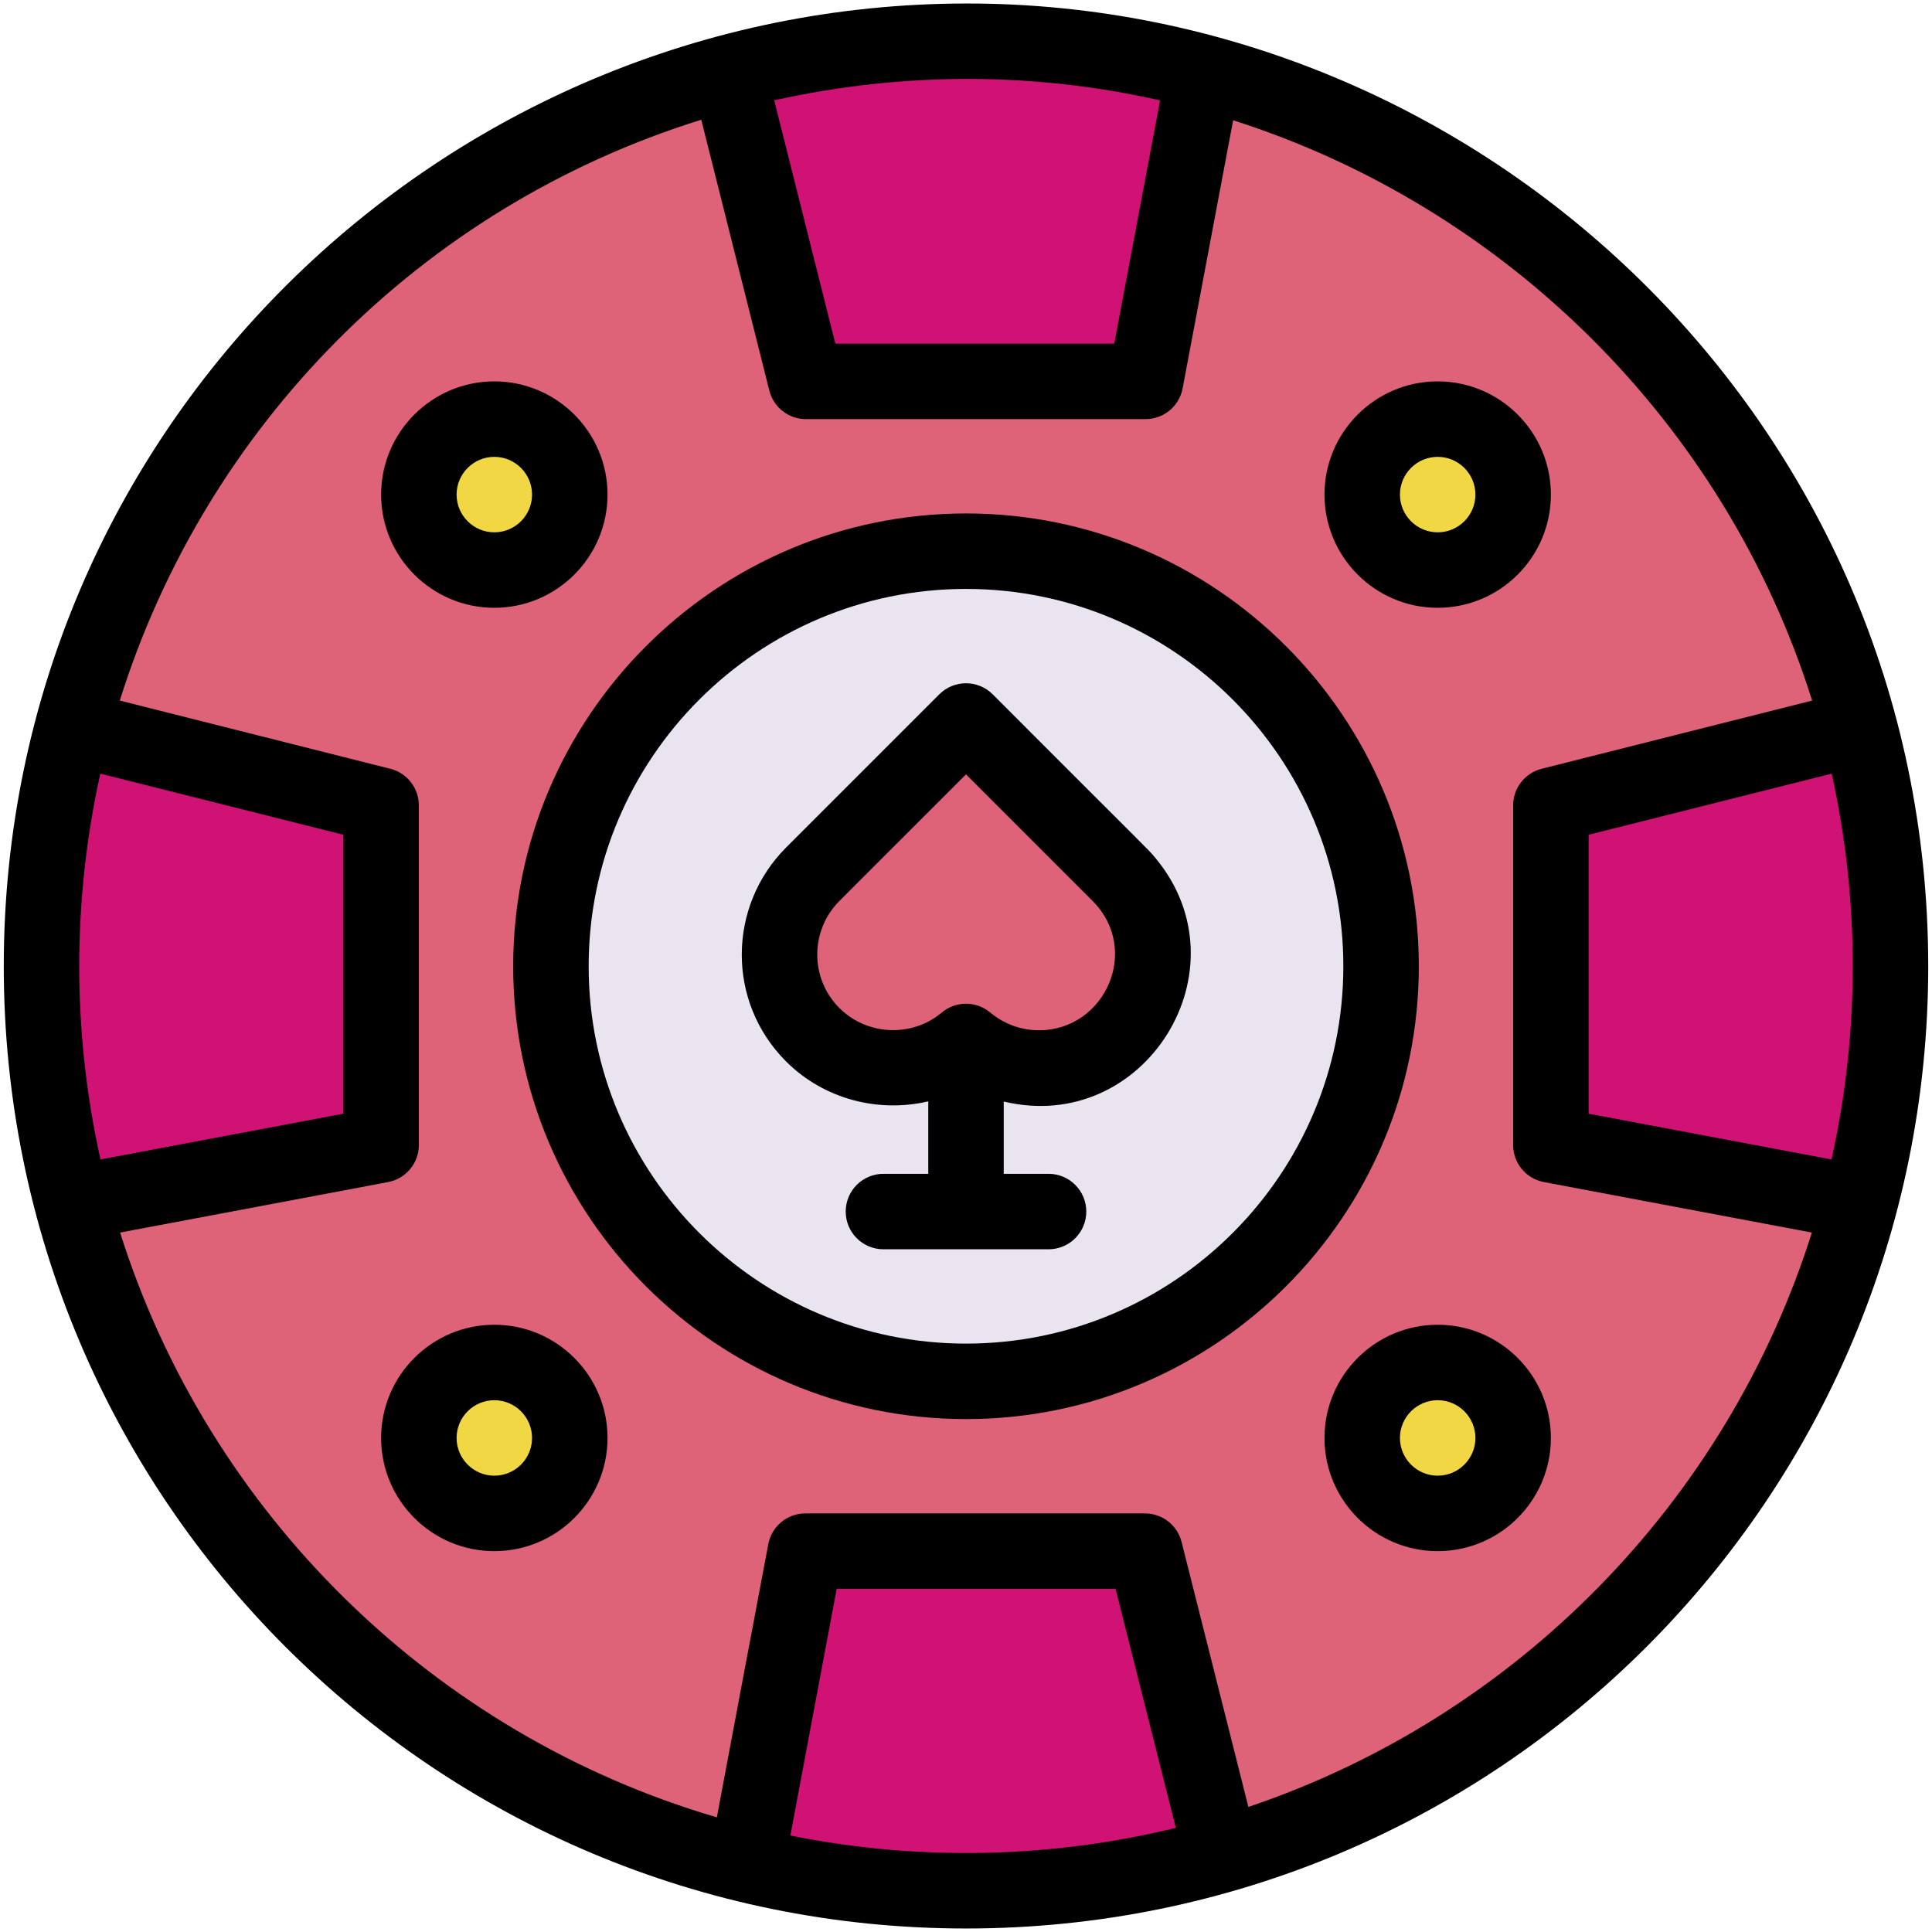<svg enable-background="new 0 0 512 512" viewBox="0 0 512 512" xmlns="http://www.w3.org/2000/svg"><g id="_x31_6_x2C__Gambler_x2C__Casino_x2C__Bet_x2C__Gambler_x2C__Gambling_x2C__Money_x2C__Chip_x2C__Poker_Chip"><g><path d="m492.78 318.841-1.26-125.71 1.25-.26c-22.32-83.83-87.97-149.99-171.51-173.01-.75-.21-1.5-.41-2.26-.6l-.01.03-125.97-.04c-84.62 22.44-151.26 89.03-173.79 173.62l1.25.26-1.26 125.71-.1.01c22.83 86.4 91.68 154.09 178.73 175.27l.17-1.27 125.71-1.26c82.5-23.69 147.16-89.54 169.15-172.74z" fill="#df6378"/><circle cx="256" cy="256.071" fill="#eae4f0" r="110"/><g fill="#f2d744"><circle cx="131" cy="381.071" r="20"/><circle cx="381" cy="381.071" r="20"/><circle cx="381" cy="131.071" r="20"/><circle cx="131" cy="131.071" r="20"/></g><path d="m298.45 233.701c9.87 11.82 9.26 29.42-1.84 40.52-5.87 5.87-13.57 8.81-21.27 8.81-6.88 0-13.76-2.35-19.34-7.04-11.82 9.95-29.48 9.35-40.61-1.77-5.87-5.87-8.81-13.57-8.81-21.27 0-6.85 2.32-13.69 6.97-19.25.57-.7 1.19-1.37 1.84-2.02l40.61-40.61 40.61 40.61c.65.65 1.27 1.32 1.84 2.02z" fill="#df6378"/><path d="m492.77 192.871c5.37 20.16 8.23 41.35 8.23 63.2 0 21.7-2.82 42.75-8.12 62.78l-.1-.01-81.78-15.41v-90l80.52-20.3z" fill="#cf1273"/><path d="m303.43 411.071 20.3 80.52c-21.51 6.17-44.23 9.48-67.73 9.48-20.04 0-39.51-2.4-58.15-6.95l.17-1.27 15.41-81.78z" fill="#cf1273"/><path d="m101 213.431v90l-81.78 15.41-.1.01c-5.3-20.03-8.12-41.08-8.12-62.78 0-21.85 2.86-43.04 8.23-63.2l1.25.26z" fill="#cf1273"/><path d="m319 19.261-.01.03-15.41 81.78h-90l-20.56-81.82c.76-.21 1.53-.41 2.29-.6 19.41-4.95 39.74-7.58 60.69-7.58 21.78 0 42.9 2.84 63 8.19z" fill="#cf1273"/><g><path d="m1 256.071c0 140.951 114.068 255 255 255 140.951 0 255-114.068 255-255 0-144.304-118.272-255.325-255.008-255.142-138.953.186-254.992 112.603-254.992 255.142zm420-34.848c.002-.001.007-.002.01-.003.033-.008.017-.004.021-.005.003-.001.006-.002.008-.002h-.001c20.932-5.264 32.868-8.266 64.377-16.19 7.4 33.361 7.512 68.353-.048 102.245l-64.367-12.128zm-113.564-194.62-12.148 64.468h-73.911l-16.207-64.488c35.171-7.813 69.849-7.308 102.266.02zm-216.474 194.61c-.001 0-.001 0 0 0-.001 0 .013.003.015.004.004.001.008.002.013.003.004.001.008.002.01.003v73.917l-64.367 12.129c-7.546-33.83-7.46-68.799-.052-102.246 68.138 17.136 63.698 16.019 64.381 16.19zm118.492 265.22c3.772-20.095 11.995-63.905 12.255-65.293.009-.049.004-.02.013-.069-.001.005-.002.011-.004.019.002-.009.003-.015.004-.019h73.917l15.968 63.336c-33.405 8.136-68.391 8.838-102.153 2.026zm121.378-7.58-17.705-70.227c-1.12-4.442-5.116-7.555-9.697-7.555h-90c-4.809 0-8.937 3.423-9.827 8.148-3.804 20.194-10.311 54.625-13.63 72.395-75.063-22.011-134.662-80.549-158.143-154.978 19.582-3.667 58.016-10.934 71.021-13.378 4.726-.891 8.148-5.019 8.148-9.827v-90c0-4.581-3.113-8.577-7.555-9.697-41.724-10.512-61.842-15.593-71.696-18.078 22.66-72.353 79.476-130.684 154.094-153.924l18.039 71.777c1.117 4.446 5.114 7.562 9.698 7.562h90c4.809 0 8.937-3.423 9.827-8.148l13.389-71.051c72.056 22.982 130.315 80.245 153.439 153.789-9.843 2.482-29.945 7.56-71.68 18.074-4.442 1.12-7.555 5.116-7.555 9.697v90c0 4.809 3.423 8.937 8.148 9.827 39.925 7.517 60.429 11.387 71.019 13.385-22.555 71.492-78.433 128.331-149.334 152.209z"/><path d="m256 136.071c-66.168 0-120 53.832-120 120s53.832 120 120 120 120-53.832 120-120-53.832-120-120-120zm0 220c-55.14 0-100-44.86-100-100s44.86-100 100-100 100 44.86 100 100-44.86 100-100 100z"/><path d="m263.072 184c-3.905-3.905-10.237-3.905-14.143 0l-40.61 40.61c-15.461 15.47-15.844 40.838 0 56.683 10.067 10.067 24.513 13.669 37.681 10.576v19.203h-11.878c-5.523 0-10 4.477-10 10s4.477 10 10 10h43.756c5.523 0 10-4.477 10-10s-4.477-10-10-10h-11.878v-19.159c37.338 8.95 64.823-35.042 40.162-64.583-2.015-2.44.093-.065-43.09-43.33zm12.268 89.033c-4.534 0-9.072-1.51-12.941-4.721-3.756-3.133-9.184-3.046-12.836.03-7.89 6.64-19.795 6.116-27.101-1.191-7.456-7.455-7.787-19.196-1.209-27.078.991-1.198-.293.22 34.748-34.859l33.539 33.539c12.901 12.887 3.337 34.28-14.2 34.28z"/><path d="m161 131.071c0-16.542-13.458-30-30-30s-30 13.458-30 30 13.458 30 30 30 30-13.458 30-30zm-40 0c0-5.514 4.486-10 10-10s10 4.486 10 10-4.486 10-10 10-10-4.486-10-10z"/><path d="m381 161.071c16.542 0 30-13.458 30-30s-13.458-30-30-30-30 13.458-30 30 13.458 30 30 30zm0-40c5.514 0 10 4.486 10 10s-4.486 10-10 10-10-4.486-10-10 4.486-10 10-10z"/><path d="m381 351.071c-16.542 0-30 13.458-30 30s13.458 30 30 30 30-13.458 30-30-13.458-30-30-30zm0 40c-5.514 0-10-4.486-10-10s4.486-10 10-10 10 4.486 10 10-4.486 10-10 10z"/><path d="m131 351.071c-16.542 0-30 13.458-30 30s13.458 30 30 30 30-13.458 30-30-13.458-30-30-30zm0 40c-5.514 0-10-4.486-10-10s4.486-10 10-10 10 4.486 10 10-4.486 10-10 10z"/></g></g></g><g id="Layer_1"/></svg>